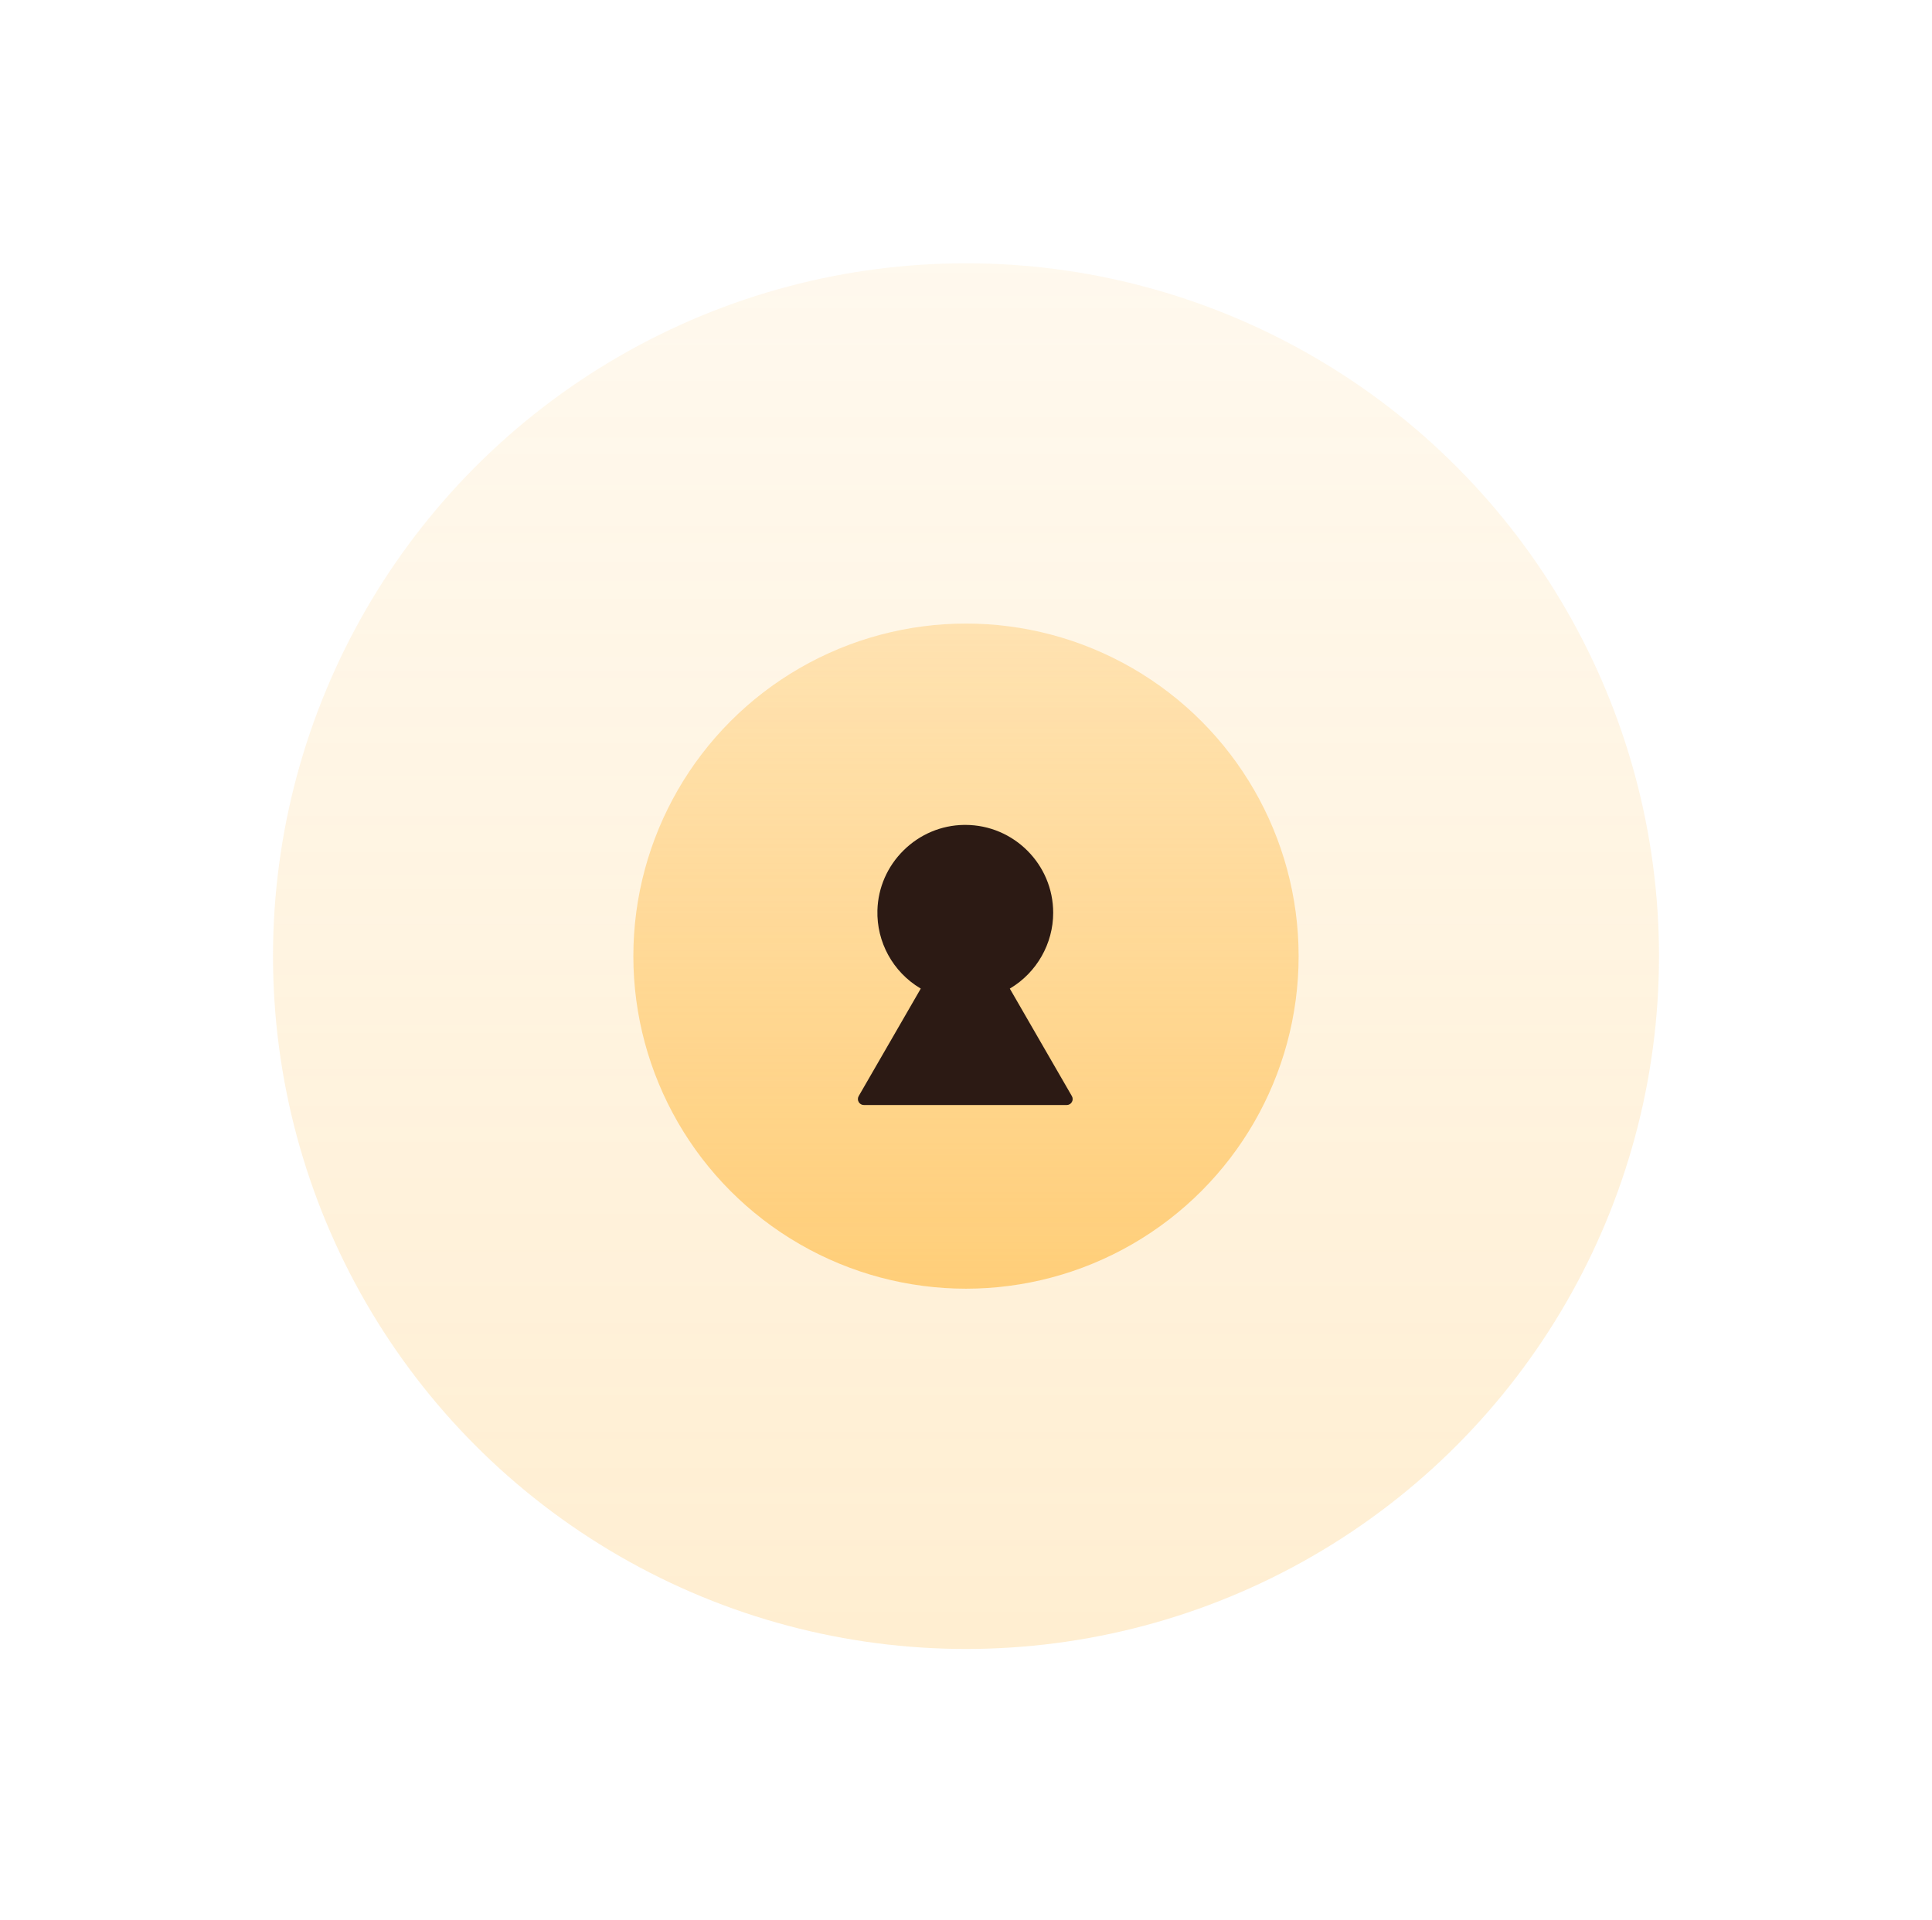 <svg width="162" height="161" viewBox="0 0 162 161" fill="none" xmlns="http://www.w3.org/2000/svg">
<circle cx="81" cy="80.189" r="58.108" fill="url(#paint0_linear_2176_8501)"/>
<circle cx="80.999" cy="80.189" r="27.892" fill="url(#paint1_linear_2176_8501)"/>
<g clip-path="url(#clip0_2176_8501)">
<path d="M72.436 92.676C72.256 92.676 72.093 92.583 72.003 92.426C71.912 92.269 71.912 92.082 72.003 91.927L77.207 82.912L77.161 82.884C74.872 81.514 73.498 79.009 73.572 76.343C73.625 74.447 74.406 72.66 75.772 71.313C77.137 69.968 78.934 69.21 80.832 69.184C80.868 69.184 80.904 69.184 80.94 69.184C85.004 69.184 88.311 72.491 88.311 76.555C88.311 79.135 86.935 81.559 84.719 82.885L84.673 82.913L89.877 91.928C89.968 92.085 89.968 92.271 89.877 92.427C89.786 92.584 89.625 92.677 89.444 92.677H72.436V92.676Z" fill="#2C1A14"/>
</g>
<defs>
<linearGradient id="paint0_linear_2176_8501" x1="81" y1="22.081" x2="81" y2="138.297" gradientUnits="userSpaceOnUse">
<stop stop-color="#FFD48A" stop-opacity="0.15"/>
<stop offset="1" stop-color="#FFC664" stop-opacity="0.3"/>
</linearGradient>
<linearGradient id="paint1_linear_2176_8501" x1="80.999" y1="52.297" x2="80.999" y2="108.081" gradientUnits="userSpaceOnUse">
<stop stop-color="#FFD48A" stop-opacity="0.58"/>
<stop offset="1" stop-color="#FFCE79"/>
</linearGradient>
<clipPath id="clip0_2176_8501">
<rect width="18.12" height="23.604" fill="white" transform="translate(71.88 69.127)"/>
</clipPath>
</defs>
</svg>
